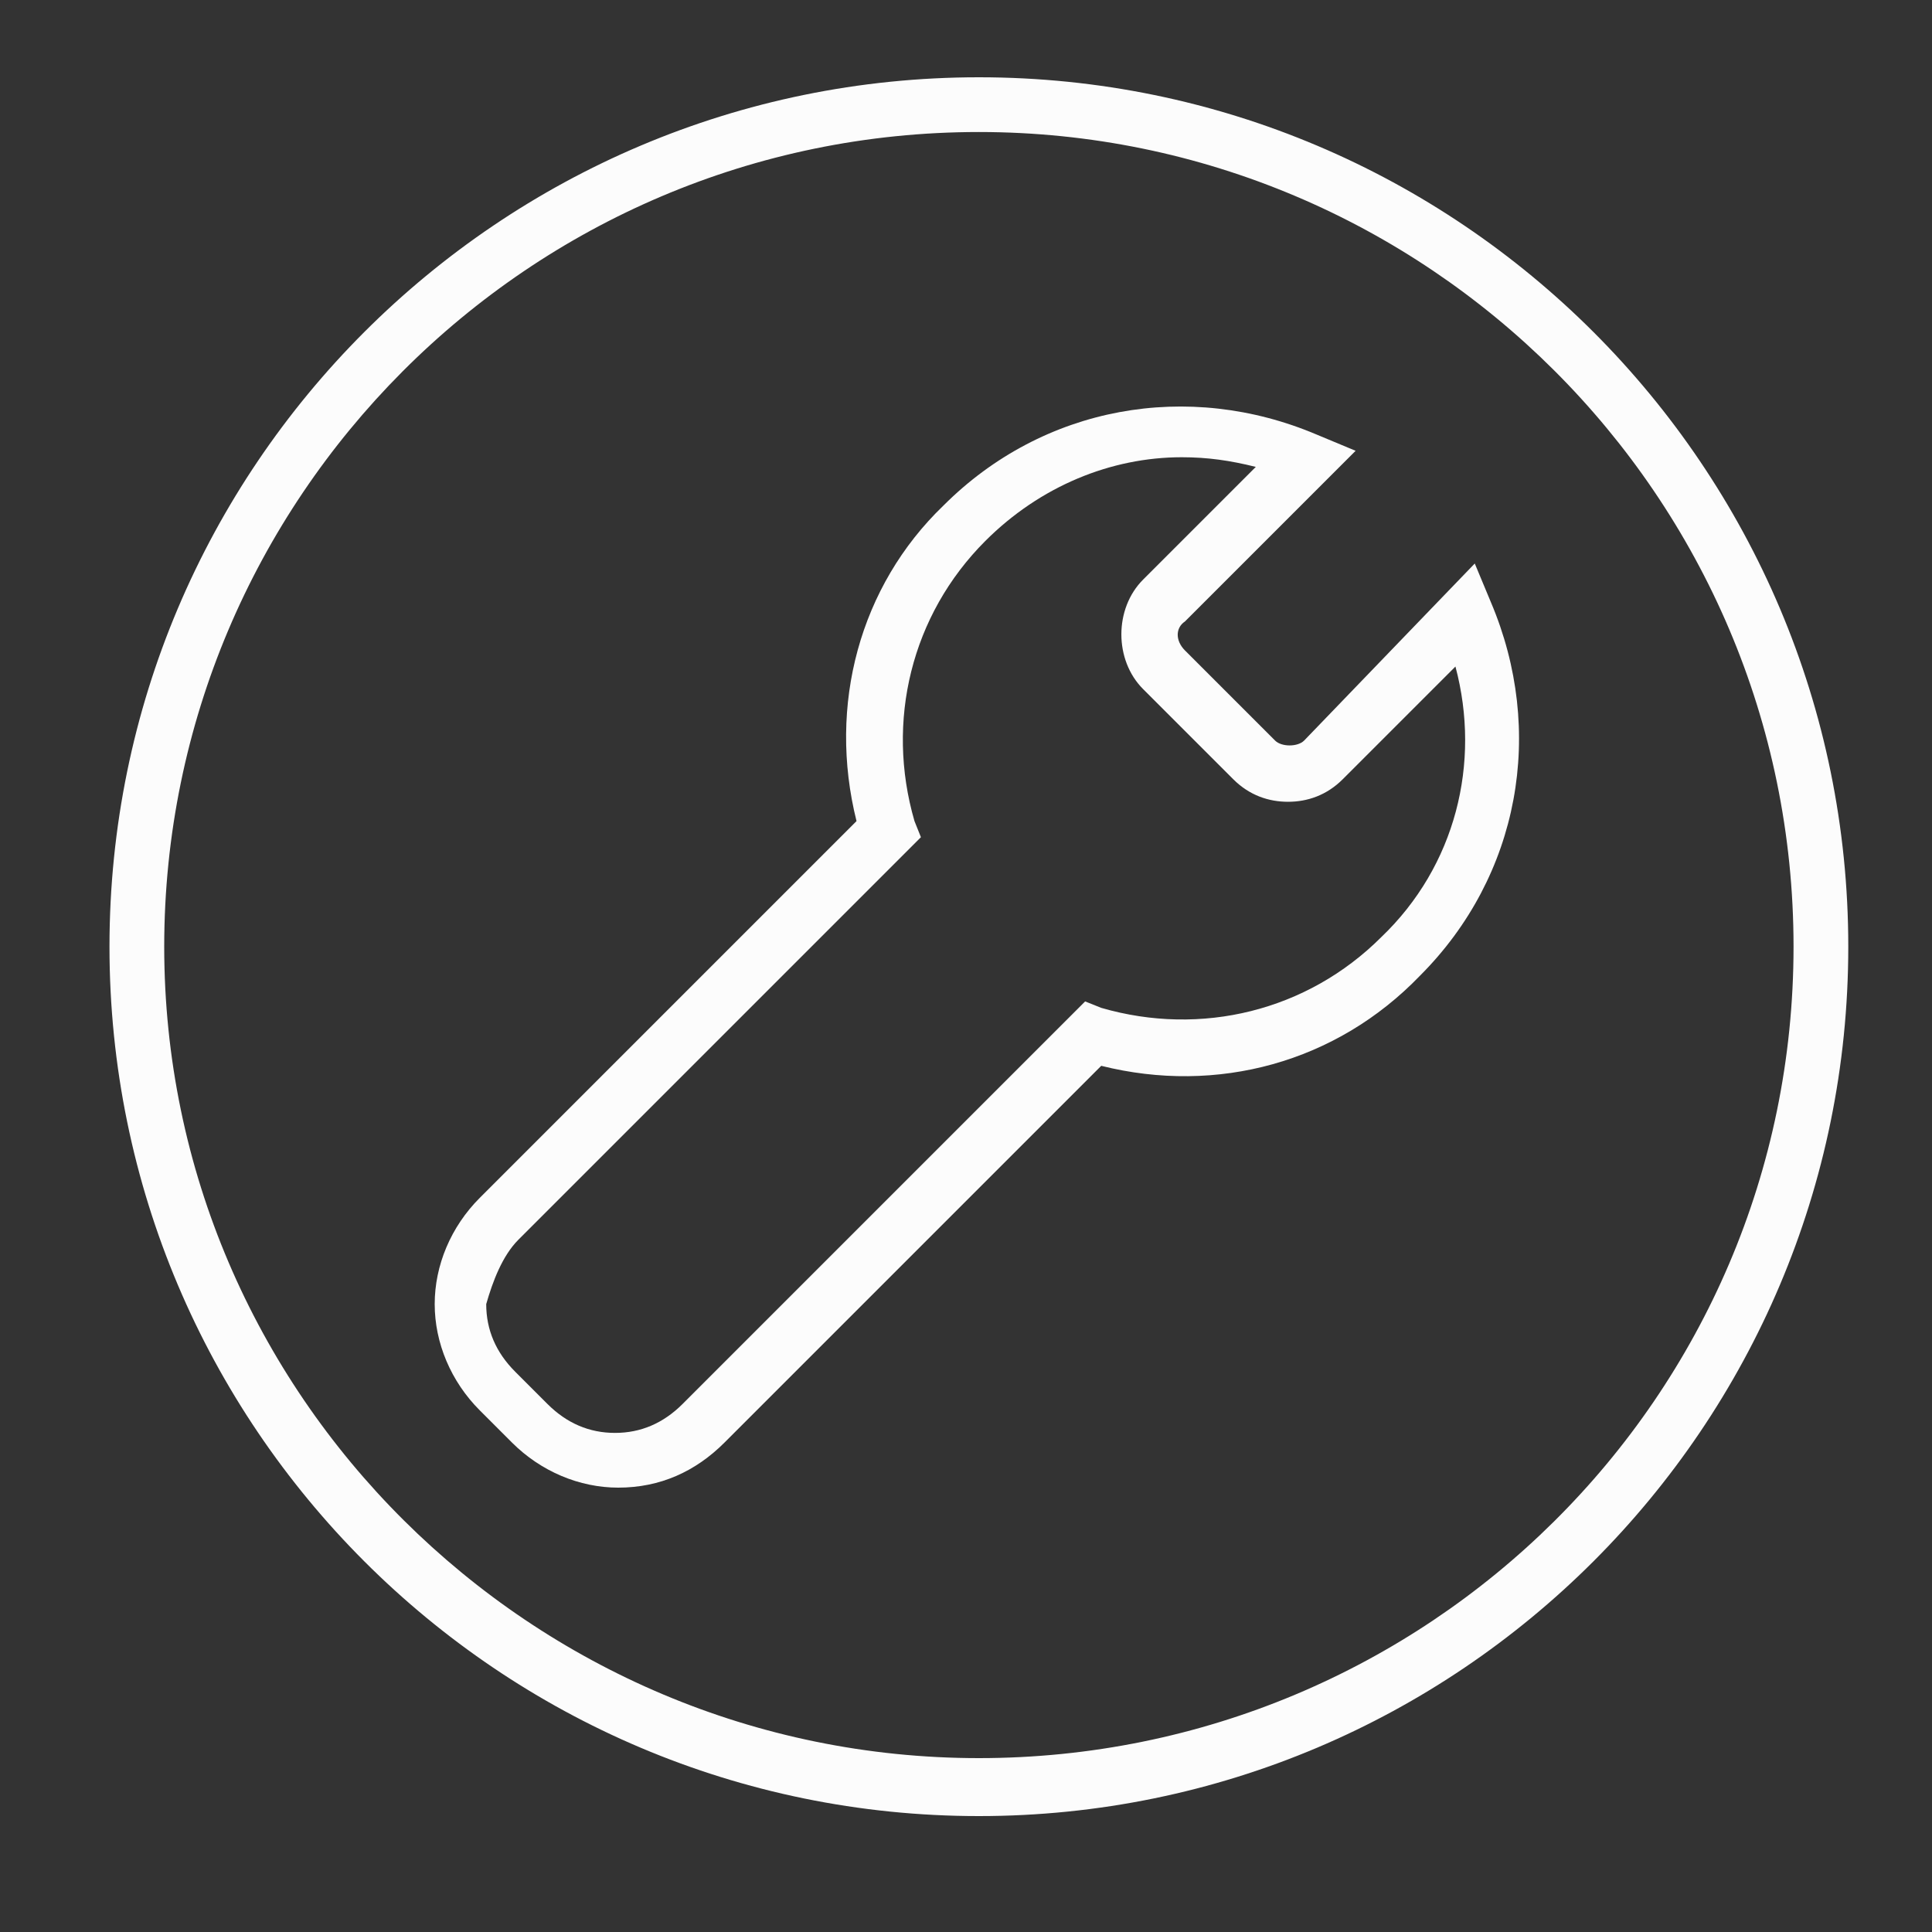<?xml version="1.0" encoding="utf-8"?>
<!-- Generator: Adobe Illustrator 17.1.0, SVG Export Plug-In . SVG Version: 6.00 Build 0)  -->
<!DOCTYPE svg PUBLIC "-//W3C//DTD SVG 1.1//EN" "http://www.w3.org/Graphics/SVG/1.1/DTD/svg11.dtd">
<svg version="1.1" id="Layer_1" xmlns="http://www.w3.org/2000/svg" xmlns:xlink="http://www.w3.org/1999/xlink" x="0px" y="0px"
	 viewBox="-24.5 -25 60 60" enable-background="new -24.5 -25 60 60" xml:space="preserve">
<rect x="-24.5" y="-25" width="60" height="60" fill="#333333" stroke="none"/>
<g display="none">
	<path display="inline" d="M65.2,74.2H-40.1c-0.1,0-0.2-0.1-0.2-0.2V-31.2c0-0.1,0.1-0.2,0.2-0.2H65.2c0.1,0,0.2,0.1,0.2,0.2V74
		C65.4,74.1,65.3,74.2,65.2,74.2z"/>
</g>
<g>
	<path fill="#FCFCFC" d="M5.9,31.4c14.9,0,27-12.1,27-27s-12.1-27-27-27s-27,12.1-27,27S-9,31.4,5.9,31.4z M5.9-20.9
		c13.9,0,25.3,11.3,25.3,25.3S19.8,29.6,5.9,29.6S-19.4,18.3-19.4,4.4S-8.1-20.9,5.9-20.9z"/>
	<path fill="#FCFCFC" d="M-8.6,19.8c0.9,0.9,2.1,1.4,3.3,1.4c1.3,0,2.4-0.5,3.3-1.4L9.7,8.1C13.3,9,17,8,19.6,5.3
		c3.1-3.1,3.9-7.6,2.2-11.6l-0.5-1.2L16-2c-0.2,0.2-0.7,0.2-0.9,0l-2.8-2.8c-0.3-0.3-0.3-0.7,0-0.9l5.3-5.3l-1.2-0.5
		c-4-1.7-8.5-0.9-11.6,2.2C2.2-6.8,1.2-3.1,2.1,0.5L-9.6,12.2c-0.9,0.9-1.4,2.1-1.4,3.3s0.5,2.4,1.4,3.3L-8.6,19.8z M-8.4,13.5
		L4.1,1L3.9,0.5C3-2.6,3.8-5.9,6.1-8.2c1.7-1.7,3.9-2.6,6.1-2.6c0.8,0,1.5,0.1,2.3,0.3L11-7c-0.9,0.9-0.9,2.5,0,3.4l2.8,2.8
		c0.5,0.5,1.1,0.7,1.7,0.7c0.6,0,1.2-0.2,1.7-0.7l3.5-3.5c0.8,3,0,6.2-2.3,8.4c-2.3,2.3-5.6,3.1-8.7,2.2L9.2,6.1L-3.3,18.6
		c-0.6,0.6-1.3,0.9-2.1,0.9s-1.5-0.3-2.1-0.9l-1-1c-0.6-0.6-0.9-1.3-0.9-2.1C-9.2,14.8-8.9,14-8.4,13.5z"/>
</g>
</svg>

